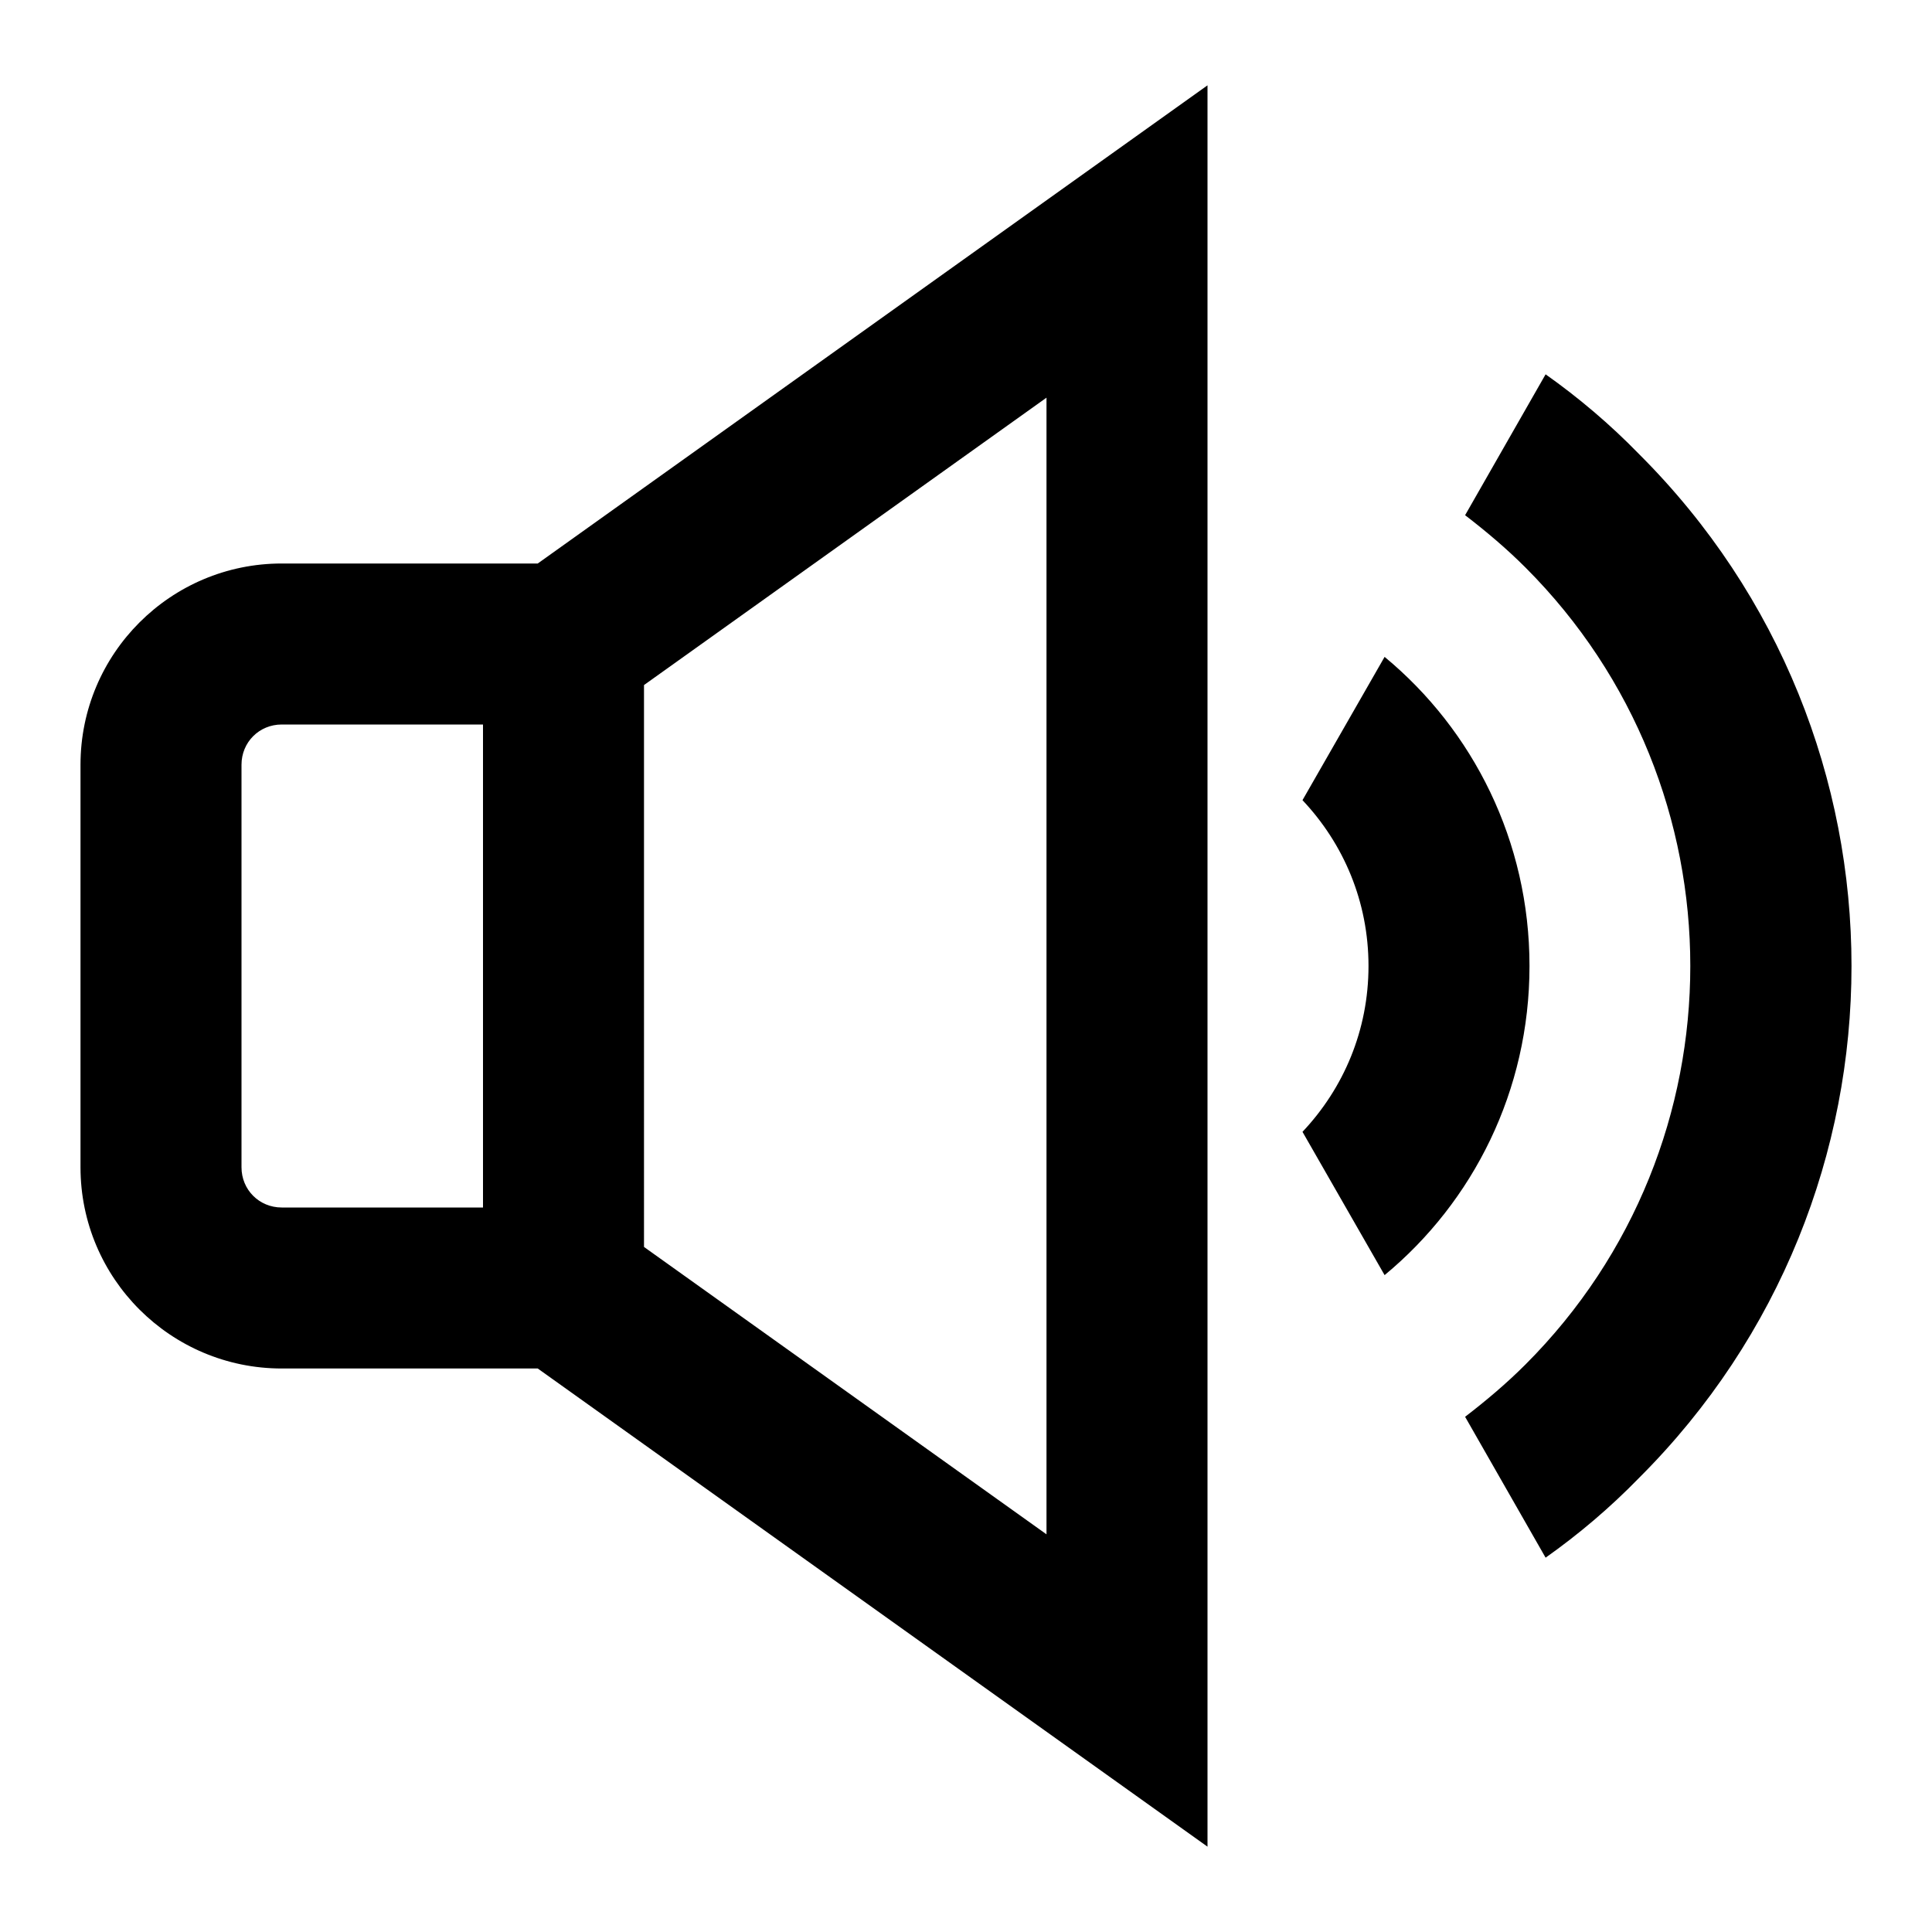 <svg xmlns="http://www.w3.org/2000/svg" viewBox="0 0 24 24" aria-hidden="true" class="r-4qtqp9 r-yyyyoo r-dnmrzs r-bnwqim r-1plcrui r-lrvibr r-z80fyv r-19wmn03" style="color: rgb(255, 255, 255);"><g><path d="M15 22.94V1.06L6.68 7H3.5C2.12 7 1 8.12 1 9.5v5C1 15.88 2.12 17 3.5 17h3.18L15 22.94zM3.5 9H6v6H3.5c-.28 0-.5-.22-.5-.5v-5c0-.28.22-.5.5-.5zM13 19.06l-5-3.57V8.51l5-3.57v14.12zm5.95-12.01c-.24-.24-.49-.45-.75-.65l1-1.75c.41.29.8.62 1.16.99 3.52 3.51 3.52 9.21 0 12.72-.36.37-.75.7-1.16.99l-1-1.75c.26-.2.51-.41.75-.65 2.73-2.73 2.73-7.17 0-9.9zM17 12c0-.8-.31-1.52-.82-2.06l1.02-1.78c1.1.91 1.8 2.29 1.8 3.84s-.7 2.93-1.8 3.84l-1.02-1.78c.51-.54.82-1.26.82-2.06z"></path></g></svg>